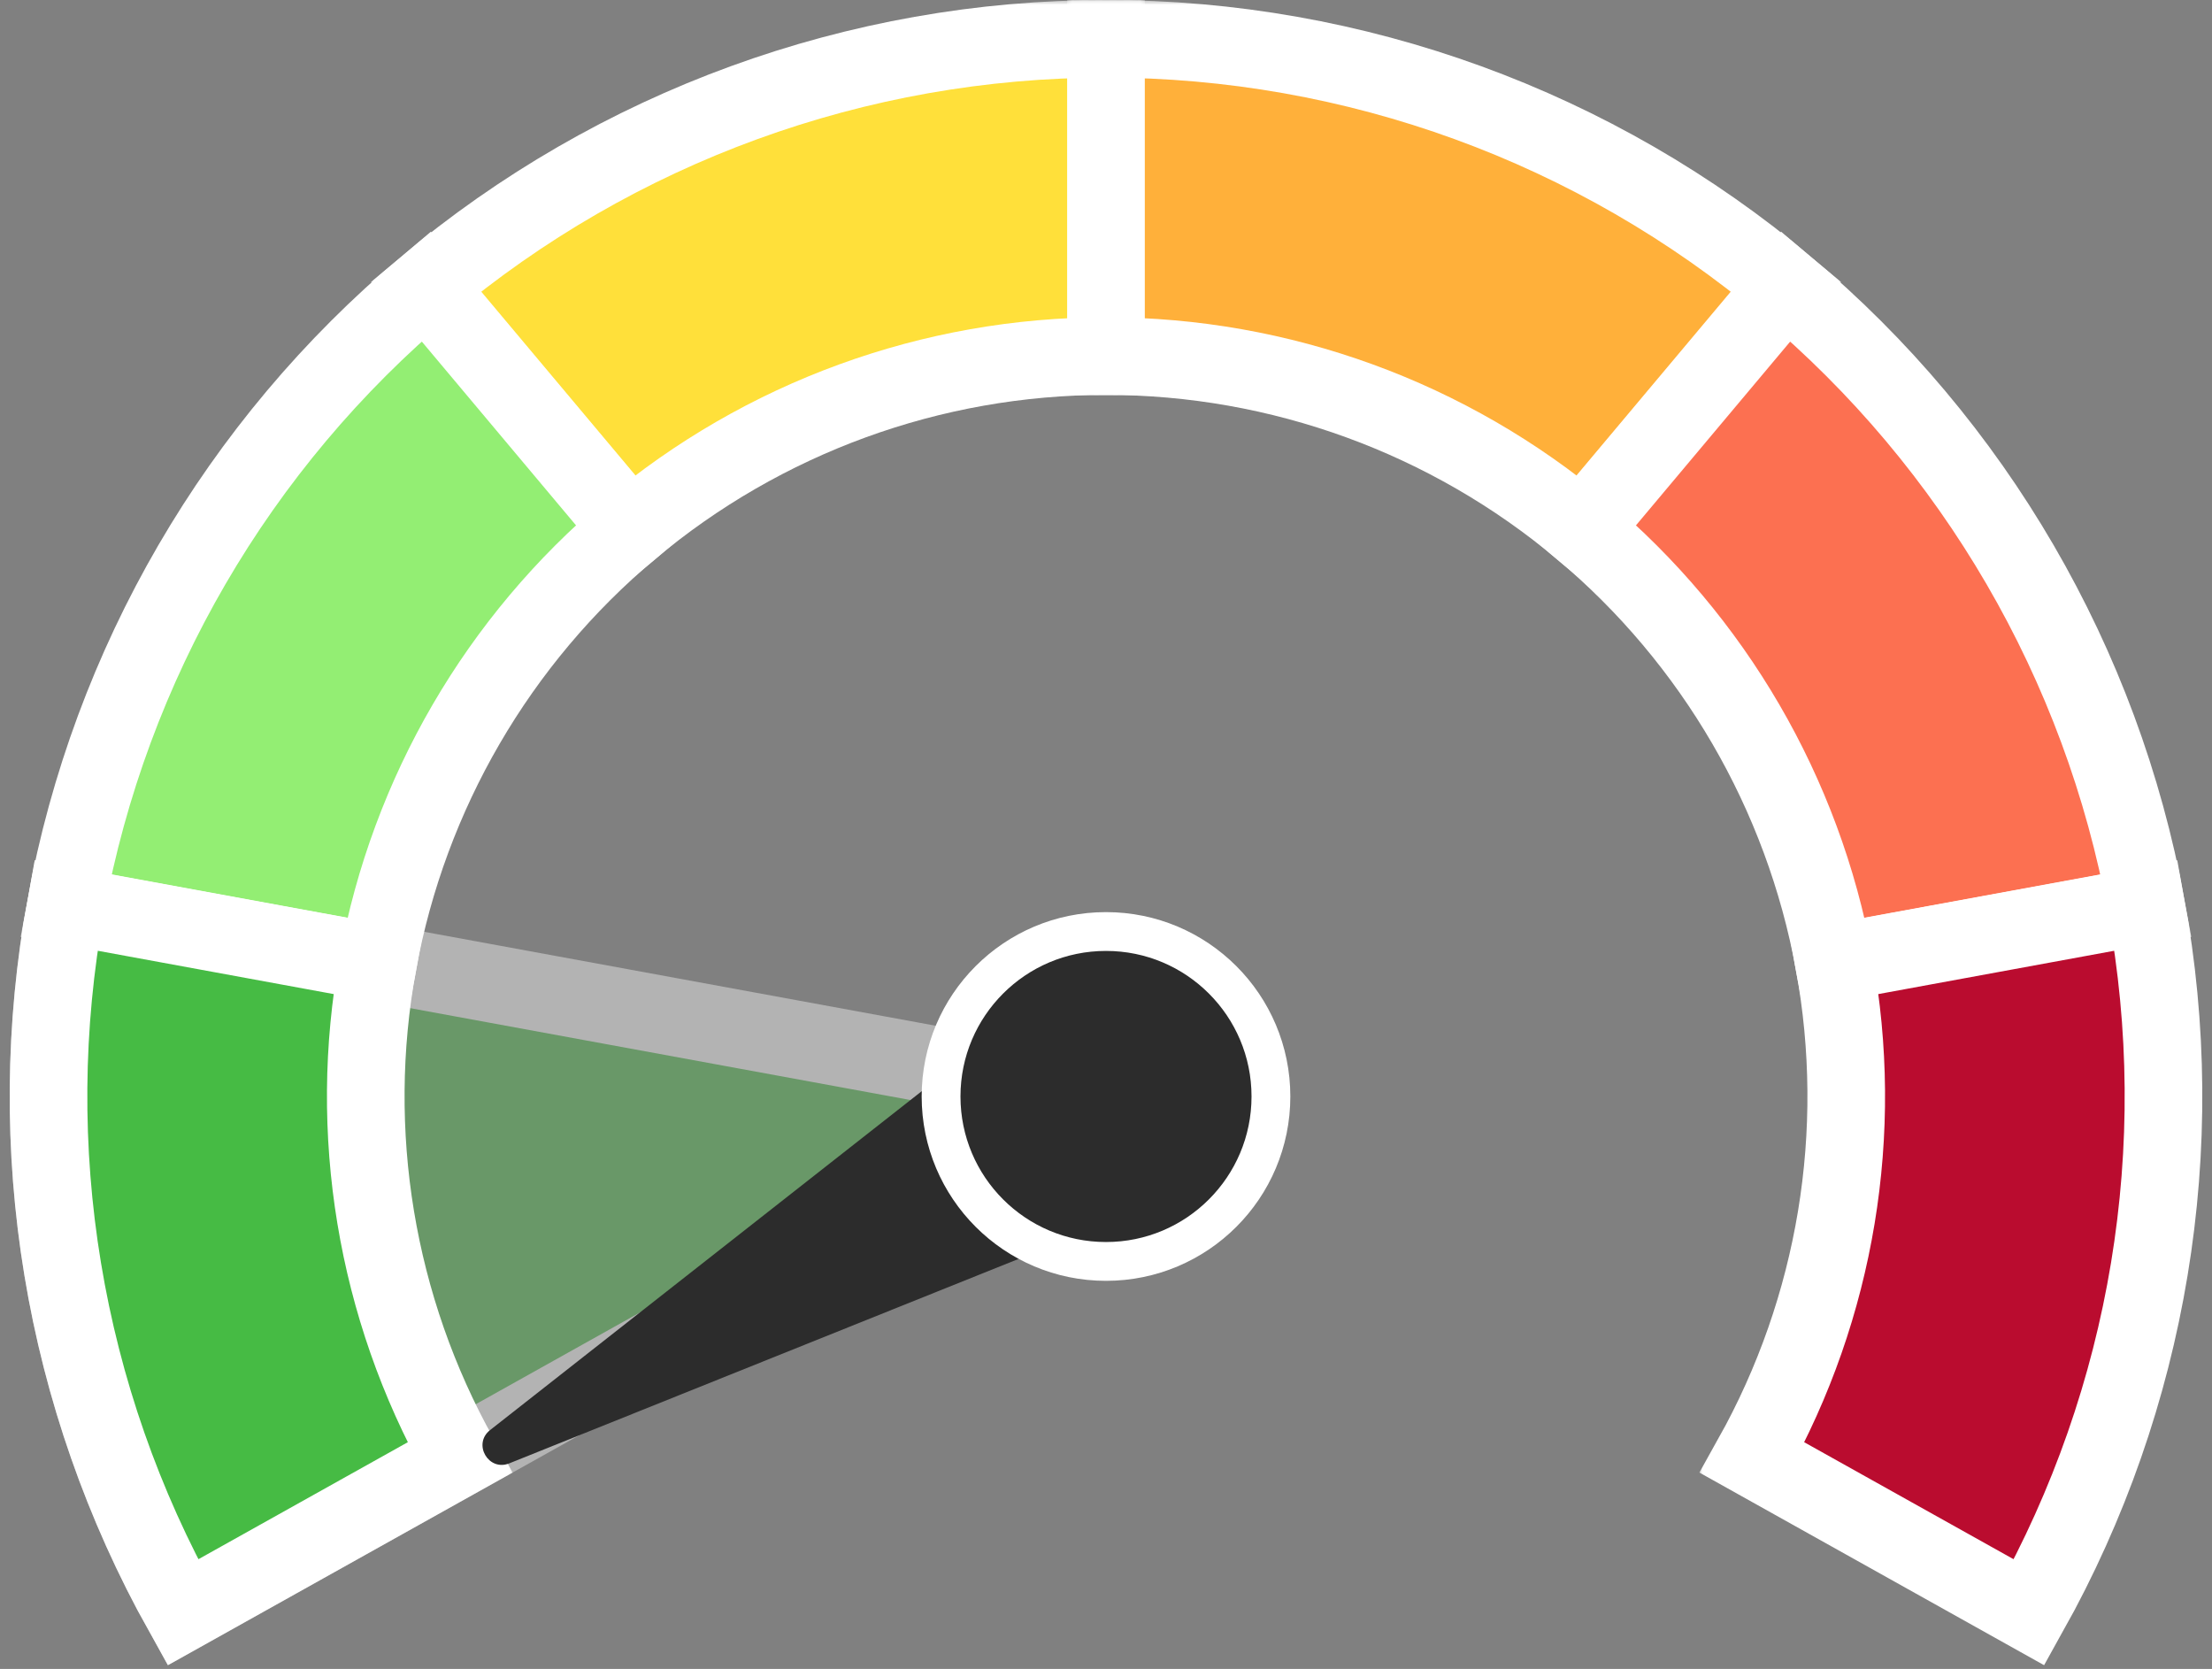 <svg width="228" height="172" viewBox="0 0 228 172" fill="none" xmlns="http://www.w3.org/2000/svg">
<rect x="0" y="0" width="228" height="172" fill="#808080" stroke="none"/>
<g clip-path="url(#clip0_14513_15118)">
<g opacity="0.4">
<mask id="path-1-outside-1_14513_15118" maskUnits="userSpaceOnUse" x="3.67176e-06" y="88" width="110" height="84" fill="black">
<rect fill="white" x="3.67176e-06" y="88" width="110" height="84"/>
<path d="M6.793 93.314C2.211 118.261 6.474 144.025 18.847 166.168L103.685 118.764C102.344 116.363 101.882 113.57 102.378 110.866L6.793 93.314Z"/>
</mask>
<path d="M6.793 93.314C2.211 118.261 6.474 144.025 18.847 166.168L103.685 118.764C102.344 116.363 101.882 113.57 102.378 110.866L6.793 93.314Z" fill="#46BB44"/>
<path d="M6.793 93.314C2.211 118.261 6.474 144.025 18.847 166.168L103.685 118.764C102.344 116.363 101.882 113.57 102.378 110.866L6.793 93.314Z" stroke="white" stroke-width="8" mask="url(#path-1-outside-1_14513_15118)"/>
</g>
<mask id="path-2-outside-2_14513_15118" maskUnits="userSpaceOnUse" x="38" y="1.03194e-05" width="80" height="61" fill="black">
<rect fill="white" x="38" y="1.03194e-05" width="80" height="61"/>
<path d="M114 4C88.347 4 63.515 13.048 43.875 29.552L64.913 54.587C78.661 43.034 96.043 36.7 114 36.7L114 4Z"/>
</mask>
<path d="M114 4C88.347 4 63.515 13.048 43.875 29.552L64.913 54.587C78.661 43.034 96.043 36.7 114 36.7L114 4Z" fill="#FFE03A"/>
<path d="M114 4C88.347 4 63.515 13.048 43.875 29.552L64.913 54.587C78.661 43.034 96.043 36.7 114 36.7L114 4Z" stroke="white" stroke-width="8" mask="url(#path-2-outside-2_14513_15118)"/>
<mask id="path-3-outside-3_14513_15118" maskUnits="userSpaceOnUse" x="2" y="23" width="69" height="81" fill="black">
<rect fill="white" x="2" y="23" width="69" height="81"/>
<path d="M43.923 29.512C24.495 45.819 11.363 68.391 6.788 93.34L38.951 99.238C42.154 81.774 51.347 65.974 64.946 54.559L43.923 29.512Z"/>
</mask>
<path d="M43.923 29.512C24.495 45.819 11.363 68.391 6.788 93.34L38.951 99.238C42.154 81.774 51.347 65.974 64.946 54.559L43.923 29.512Z" fill="#93EE73"/>
<path d="M43.923 29.512C24.495 45.819 11.363 68.391 6.788 93.34L38.951 99.238C42.154 81.774 51.347 65.974 64.946 54.559L43.923 29.512Z" stroke="white" stroke-width="8" mask="url(#path-3-outside-3_14513_15118)"/>
<mask id="path-4-outside-4_14513_15118" maskUnits="userSpaceOnUse" x="1.89305e-05" y="88" width="53" height="84" fill="black">
<rect fill="white" x="1.89305e-05" y="88" width="53" height="84"/>
<path d="M6.793 93.314C2.211 118.261 6.474 144.025 18.847 166.168L47.393 150.218C38.732 134.718 35.748 116.683 38.955 99.219L6.793 93.314Z"/>
</mask>
<path d="M6.793 93.314C2.211 118.261 6.474 144.025 18.847 166.168L47.393 150.218C38.732 134.718 35.748 116.683 38.955 99.219L6.793 93.314Z" fill="#46BB44"/>
<path d="M6.793 93.314C2.211 118.261 6.474 144.025 18.847 166.168L47.393 150.218C38.732 134.718 35.748 116.683 38.955 99.219L6.793 93.314Z" stroke="white" stroke-width="8" mask="url(#path-4-outside-4_14513_15118)"/>
<mask id="path-5-outside-5_14513_15118" maskUnits="userSpaceOnUse" x="110" y="1.03194e-05" width="80" height="61" fill="black">
<rect fill="white" x="110" y="1.03194e-05" width="80" height="61"/>
<path d="M114 4C139.653 4 164.485 13.048 184.125 29.552L163.087 54.587C149.339 43.034 131.957 36.7 114 36.7L114 4Z"/>
</mask>
<path d="M114 4C139.653 4 164.485 13.048 184.125 29.552L163.087 54.587C149.339 43.034 131.957 36.7 114 36.7L114 4Z" fill="#FFB03A"/>
<path d="M114 4C139.653 4 164.485 13.048 184.125 29.552L163.087 54.587C149.339 43.034 131.957 36.7 114 36.7L114 4Z" stroke="white" stroke-width="8" mask="url(#path-5-outside-5_14513_15118)"/>
<mask id="path-6-outside-6_14513_15118" maskUnits="userSpaceOnUse" x="157" y="23" width="69" height="81" fill="black">
<rect fill="white" x="157" y="23" width="69" height="81"/>
<path d="M184.077 29.512C203.505 45.819 216.638 68.391 221.212 93.34L189.049 99.238C185.846 81.774 176.653 65.974 163.054 54.559L184.077 29.512Z"/>
</mask>
<path d="M184.077 29.512C203.505 45.819 216.638 68.391 221.212 93.34L189.049 99.238C185.846 81.774 176.653 65.974 163.054 54.559L184.077 29.512Z" fill="#FC7051"/>
<path d="M184.077 29.512C203.505 45.819 216.638 68.391 221.212 93.34L189.049 99.238C185.846 81.774 176.653 65.974 163.054 54.559L184.077 29.512Z" stroke="white" stroke-width="8" mask="url(#path-6-outside-6_14513_15118)"/>
<mask id="path-7-outside-7_14513_15118" maskUnits="userSpaceOnUse" x="175" y="88" width="53" height="84" fill="black">
<rect fill="white" x="175" y="88" width="53" height="84"/>
<path d="M221.207 93.314C225.789 118.261 221.526 144.025 209.153 166.168L180.607 150.218C189.268 134.718 192.252 116.683 189.045 99.219L221.207 93.314Z"/>
</mask>
<path d="M221.207 93.314C225.789 118.261 221.526 144.025 209.153 166.168L180.607 150.218C189.268 134.718 192.252 116.683 189.045 99.219L221.207 93.314Z" fill="#BA0C2F"/>
<path d="M221.207 93.314C225.789 118.261 221.526 144.025 209.153 166.168L180.607 150.218C189.268 134.718 192.252 116.683 189.045 99.219L221.207 93.314Z" stroke="white" stroke-width="8" mask="url(#path-7-outside-7_14513_15118)"/>
<path d="M52.492 150.811L111.684 127.053L100.684 108L50.513 147.382C48.693 148.81 50.346 151.673 52.492 150.811Z" fill="#2C2C2C"/>
<circle cx="114" cy="113" r="17" fill="#2C2C2C" stroke="white" stroke-width="4"/>
</g>
<defs>
<clipPath id="clip0_14513_15118">
<rect width="228" height="172" fill="white"/>
</clipPath>
</defs>
</svg>
